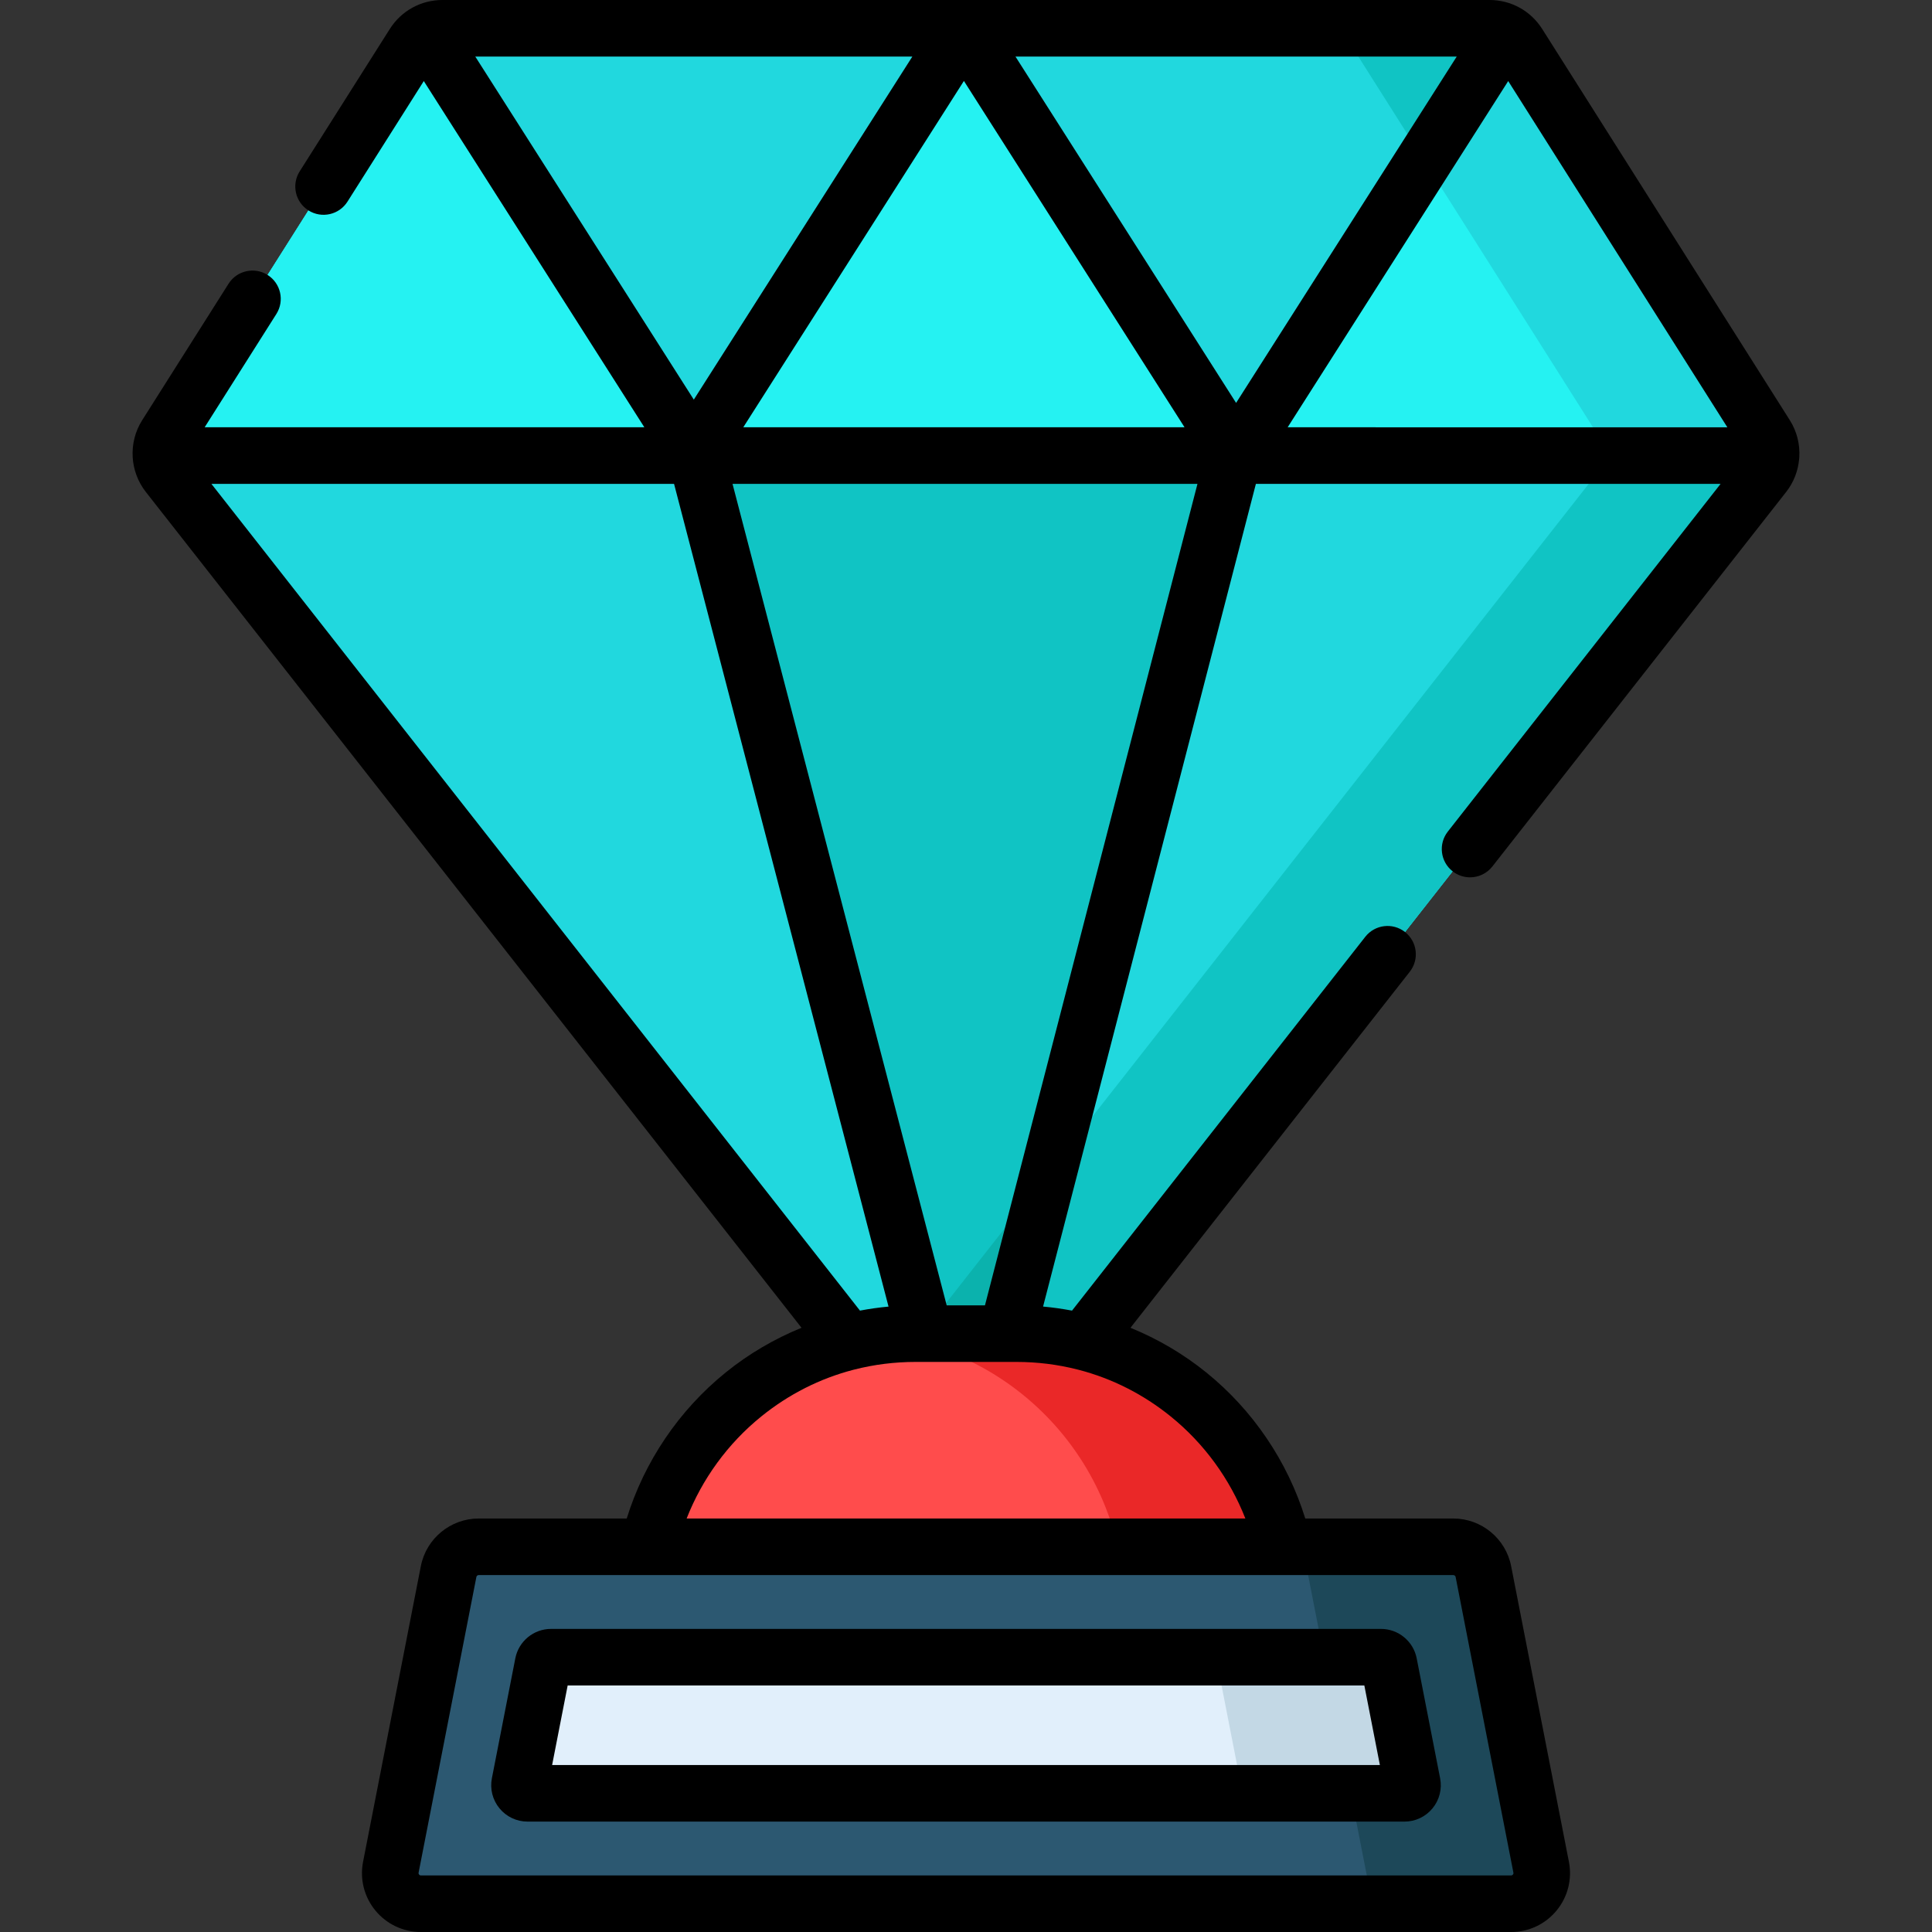 <?xml version="1.0" encoding="iso-8859-1"?>
<!-- Generator: Adobe Illustrator 19.0.0, SVG Export Plug-In . SVG Version: 6.00 Build 0)  -->
<svg version="1.1" id="Capa_1" xmlns="http://www.w3.org/2000/svg" xmlns:xlink="http://www.w3.org/1999/xlink" x="0px" y="0px"
	 viewBox="0 0 512.001 512.001" style="enable-background:new 0 0 512.001 512.001;" xml:space="preserve">
<rect x="0" y="0" width="512.001" height="512.001" fill="#333333" stroke="none"/>
<path style="fill:#10C4C4;" d="M402.364,11.688c-1.652-2.61-4.525-4.191-7.613-4.191h-138.75h-138.75
	c-3.088,0-5.961,1.582-7.613,4.191L44.018,115.36c-2.04,3.222-1.83,7.38,0.524,10.38l204.37,260.514
	c3.607,4.598,10.571,4.598,14.178,0L467.46,125.74c2.354-3,2.564-7.158,0.524-10.38L402.364,11.688z"/>
<path style="fill:#21D8DE;" d="M109.638,11.688l-1.121,1.772L44.018,115.361c-1.039,1.641-1.487,3.525-1.373,5.375h426.712
	c0.115-1.85-0.333-3.734-1.372-5.375L403.486,13.46l-1.122-1.772c-1.652-2.61-4.525-4.191-7.613-4.191h-138.75h-138.75
	C114.163,7.497,111.29,9.079,109.638,11.688z"/>
<g>
	<polygon style="fill:#25F2F2;" points="255.447,7.497 183.314,120.729 256.001,120.729 327.579,120.729 	"/>
	<path style="fill:#25F2F2;" d="M327.579,120.729l141.779,0.006c0,0,0,0,0-0.001c0.056-0.91-0.027-1.827-0.246-2.72
		c-0.004-0.016-0.005-0.032-0.009-0.048c-0.101-0.4-0.24-0.792-0.397-1.179c-0.021-0.053-0.033-0.109-0.055-0.161
		c-0.186-0.434-0.407-0.858-0.666-1.266l-13.294-21.001l-42.738-67.521l-9.589-15.15c-0.209-0.331-0.439-0.644-0.685-0.941
		c-0.028-0.033-0.061-0.062-0.089-0.095c-0.224-0.261-0.458-0.514-0.708-0.746c-0.005-0.005-0.012-0.009-0.017-0.014
		c-0.559-0.515-1.178-0.956-1.842-1.314l0,0L327.579,120.729z"/>
	<path style="fill:#25F2F2;" d="M112.98,8.579c-1.341,0.723-2.501,1.781-3.342,3.109L86.59,48.102l-42.572,67.259
		c-1.039,1.641-1.487,3.525-1.373,5.375l141.779-0.006L112.98,8.579z"/>
</g>
<g>
	<path style="fill:#21D8DE;" d="M184.424,120.729H42.644c0.109,1.784,0.741,3.538,1.897,5.011l204.371,260.514
		c1.463,1.864,3.478,2.959,5.597,3.312L184.424,120.729z"/>
	<path style="fill:#21D8DE;" d="M467.461,125.741c0.29-0.37,0.546-0.757,0.771-1.158c0.194-0.346,0.352-0.707,0.497-1.071
		c0.021-0.054,0.053-0.105,0.073-0.16c0.314-0.841,0.499-1.72,0.555-2.607c0-0.003,0.001-0.006,0.001-0.009l-142.333-0.006
		l-69.542,268.839l0,0c0.99-0.164,1.956-0.496,2.856-0.987c0.082-0.045,0.166-0.087,0.248-0.135c0.146-0.086,0.288-0.181,0.43-0.276
		c0.128-0.086,0.255-0.174,0.38-0.268c0.116-0.087,0.231-0.177,0.344-0.27c0.152-0.127,0.3-0.261,0.446-0.399
		c0.085-0.08,0.171-0.157,0.253-0.241c0.226-0.232,0.446-0.476,0.652-0.738l129.548-165.136L467.461,125.741z"/>
</g>
<path style="fill:#10C4C4;" d="M257.482,389.569c2.123-0.35,4.143-1.446,5.609-3.314l204.37-260.514
	c1.155-1.472,1.787-3.223,1.897-5.005l-42.453-0.002l0.001,0.002l-149.021,189.96L257.482,389.569z"/>
<path style="fill:#21D8DE;" d="M467.985,115.361l-65.62-103.673c-0.841-1.329-2.001-2.387-3.342-3.109L377.4,42.522l49.505,78.212
	l42.453,0.002C469.472,118.886,469.024,117.002,467.985,115.361z"/>
<path style="fill:#0BB2AD;" d="M233.76,366.941l15.152,19.314c2.142,2.73,5.466,3.826,8.569,3.314l20.403-78.873L233.76,366.941z"/>
<path style="fill:#FF4C4C;" d="M318.307,449.804H193.695c-13.092,0-23.705-10.613-23.705-23.705l0,0
	c0-40.136,32.537-72.673,72.673-72.673h26.677c40.136,0,72.673,32.537,72.673,72.673l0,0
	C342.013,439.191,331.399,449.804,318.307,449.804z"/>
<path style="fill:#EA2828;" d="M269.34,353.426h-26.677c-2.93,0-5.813,0.193-8.652,0.53c36.055,4.28,64.021,34.936,64.021,72.143
	v23.705h20.276c13.092,0,23.705-10.613,23.705-23.705l0,0C342.013,385.962,309.476,353.426,269.34,353.426z"/>
<path style="fill:#2C5871;" d="M400.463,504.503H111.54c-5.105,0-8.941-4.659-7.962-9.669l15.312-78.359
	c0.744-3.809,4.082-6.557,7.962-6.557h258.3c3.881,0,7.218,2.748,7.962,6.557l15.312,78.359
	C409.404,499.844,405.568,504.503,400.463,504.503z"/>
<path style="fill:#1D4859;" d="M408.425,494.834l-15.312-78.359c-0.744-3.809-4.082-6.557-7.962-6.557h-39.952l18.482,94.585h36.782
	C405.568,504.503,409.404,499.844,408.425,494.834z"/>
<path style="fill:#E1EFFB;" d="M137.712,472.7l6.214-31.798c0.196-1.003,1.075-1.728,2.098-1.728H365.98
	c1.022,0,1.902,0.724,2.098,1.728l6.213,31.798c0.258,1.32-0.753,2.547-2.098,2.547H139.81
	C138.465,475.247,137.454,474.02,137.712,472.7z"/>
<path style="fill:#C3D8E5;" d="M374.29,472.7l-6.213-31.798c-0.196-1.004-1.075-1.728-2.098-1.728h-43.721l7.049,36.073h42.885
	C373.537,475.247,374.548,474.02,374.29,472.7z"/>
<path style="fill:#10C4C4;" d="M399.022,8.579c-1.293-0.697-2.755-1.082-4.271-1.082H355.23l22.169,35.025L399.022,8.579z"/>
<path d="M474.319,111.351L408.699,7.679C405.655,2.871,400.442,0,394.752,0H117.251c-5.689,0-10.903,2.87-13.947,7.679
	L79.417,45.418c-2.215,3.499-1.173,8.13,2.325,10.344c3.496,2.213,8.13,1.174,10.343-2.325l20.226-31.955l58.448,91.751H54.237
	L73.24,83.21c2.215-3.499,1.173-8.13-2.325-10.344c-3.497-2.213-8.13-1.173-10.343,2.325L37.684,111.35
	c-1.884,2.975-2.714,6.397-2.523,9.763c0.001,0.025-0.001,0.05,0.001,0.075c0.004,0.07,0.016,0.139,0.021,0.21
	c0.006,0.067,0.012,0.133,0.02,0.199c0.004,0.048,0.01,0.095,0.014,0.143c0.019,0.201,0.033,0.402,0.06,0.601
	c0.032,0.242,0.077,0.48,0.119,0.719c0.03,0.167,0.053,0.334,0.088,0.5c0.058,0.281,0.131,0.557,0.203,0.833
	c0.032,0.122,0.058,0.245,0.093,0.367c0.089,0.31,0.193,0.616,0.3,0.92c0.031,0.087,0.056,0.175,0.088,0.262
	c0.119,0.322,0.254,0.637,0.393,0.951c0.031,0.07,0.057,0.141,0.089,0.211c0.146,0.317,0.308,0.628,0.475,0.936
	c0.035,0.064,0.065,0.131,0.101,0.195c0.175,0.314,0.366,0.62,0.562,0.923c0.036,0.055,0.067,0.113,0.103,0.167
	c0.237,0.356,0.488,0.705,0.754,1.044l173.77,221.508c-7.203,2.934-13.989,6.905-20.089,11.837
	c-12.393,10.019-21.555,23.602-26.236,38.708h-39.239c-7.449,0-13.893,5.306-15.32,12.616l-15.312,78.359
	c-0.898,4.595,0.294,9.303,3.27,12.917c2.976,3.614,7.368,5.687,12.05,5.687h288.924c4.682,0,9.073-2.073,12.05-5.687
	c2.976-3.614,4.168-8.322,3.27-12.917l-15.311-78.358c-1.428-7.311-7.872-12.617-15.321-12.617h-39.236
	c-4.682-15.107-13.843-28.69-26.237-38.708c-6.1-4.931-12.886-8.903-20.089-11.837l74.026-94.362
	c2.556-3.258,1.985-7.97-1.272-10.526c-3.257-2.555-7.97-1.986-10.526,1.271l-77.715,99.066c-2.535-0.477-5.094-0.843-7.672-1.074
	l56.398-218.024l41.004,0.002l82.144,0.004l-72.285,92.143c-2.556,3.258-1.986,7.97,1.272,10.526
	c1.372,1.077,3.003,1.599,4.622,1.599c2.224,0,4.425-0.985,5.904-2.87l77.87-99.262c2.02-2.575,3.165-5.626,3.438-8.747
	c0.009-0.08,0.017-0.159,0.024-0.24c0.004-0.044,0.012-0.086,0.015-0.131c0.003-0.04,0.002-0.08,0.004-0.12
	C477.035,117.759,476.206,114.331,474.319,111.351z M125.955,14.994h115.827l-57.914,90.911L125.955,14.994z M255.447,21.45
	l58.468,91.782H196.978L255.447,21.45z M56.025,128.232l122.606-0.005l56.841,218.035c-2.544,0.231-5.069,0.592-7.571,1.063
	L56.025,128.232z M383.668,417.415c0.009,0,1.475,0,1.483,0l0,0c0.294,0,0.549,0.209,0.605,0.498l15.312,78.359
	c0.015,0.078,0.056,0.286-0.13,0.51c-0.185,0.225-0.395,0.225-0.475,0.225H111.539c-0.08,0-0.291,0-0.475-0.225
	c-0.185-0.225-0.144-0.432-0.13-0.51l15.313-78.36c0.056-0.288,0.31-0.497,0.604-0.497h258.3
	C385.157,417.415,383.662,417.415,383.668,417.415z M285.603,362.95c0.101,0.021,0.199,0.058,0.3,0.075
	c8.822,2.299,17.062,6.458,24.349,12.349c8.854,7.158,15.674,16.552,19.784,27.048h-148.07c4.11-10.497,10.929-19.89,19.784-27.048
	c7.287-5.891,15.528-10.05,24.351-12.349c0.093-0.015,0.182-0.05,0.274-0.068c5.251-1.344,10.706-2.033,16.288-2.033h24.142
	c0.01,0,0.021,0.002,0.031,0.002c0.008,0,0.016-0.002,0.023-0.002h2.48C274.913,360.922,280.359,361.61,285.603,362.95z
	 M261.026,345.929H250.88l-56.754-217.703h123.216L261.026,345.929z M327.579,106.776l-58.468-91.782h116.937L327.579,106.776z
	 M341.243,113.233l58.448-91.75l58.077,91.755L341.243,113.233z"/>
<path d="M139.81,482.744h232.383c2.889,0,5.599-1.279,7.436-3.509s2.573-5.136,2.019-7.973l-6.213-31.799
	c-0.881-4.512-4.858-7.786-9.455-7.786H146.023c-4.597,0-8.574,3.275-9.455,7.787l-6.213,31.798c-0.001,0-0.001,0.001-0.001,0.001
	c-0.553,2.836,0.183,5.742,2.02,7.972S136.92,482.744,139.81,482.744z M150.436,446.67h211.13l4.118,21.08H146.318L150.436,446.67z"
	/>
<g>
</g>
<g>
</g>
<g>
</g>
<g>
</g>
<g>
</g>
<g>
</g>
<g>
</g>
<g>
</g>
<g>
</g>
<g>
</g>
<g>
</g>
<g>
</g>
<g>
</g>
<g>
</g>
<g>
</g>
</svg>
